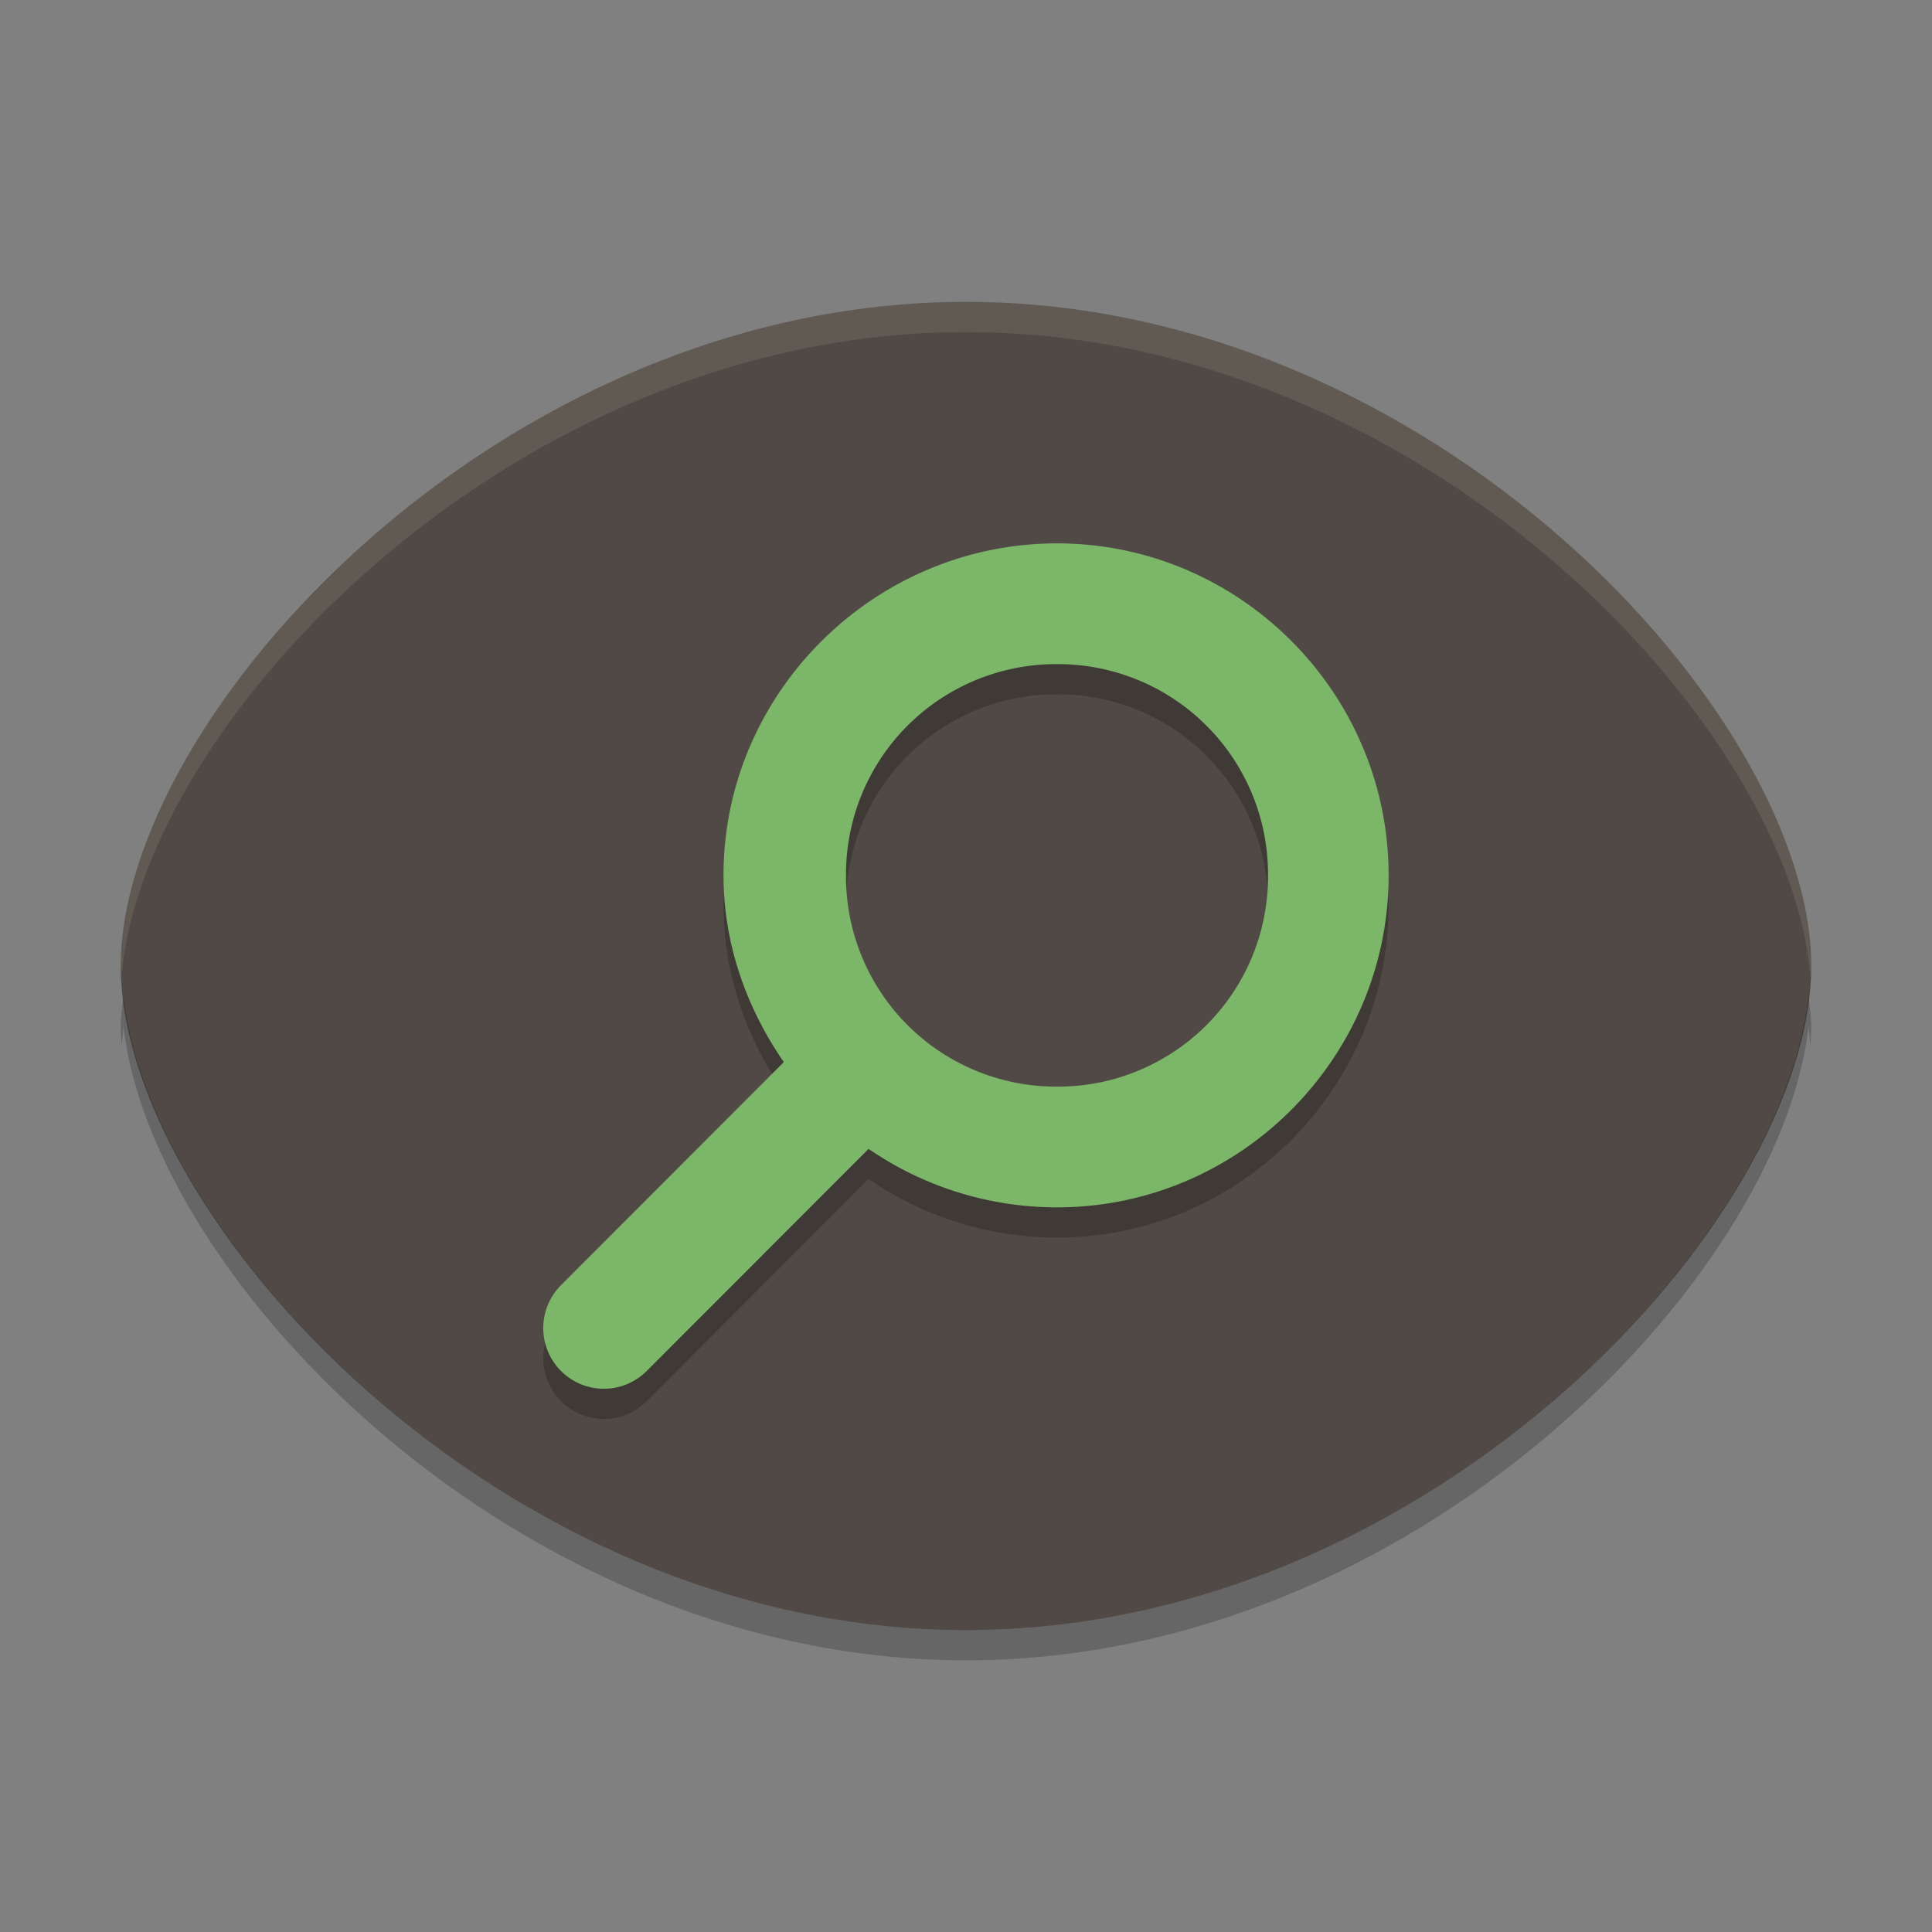 <svg xmlns="http://www.w3.org/2000/svg" width="64" height="64" version="1">
    <rect width="100%" height="100%" fill="#808080" stroke="none"/>
    <path d="M32 10C16.488 10 4 23.75 4 32s12.488 22 28 22 28-13.75 28-22-12.488-22-28-22z" fill="#504945"/>
    <path d="M32 10C16.488 10 4 23.75 4 32c0 .11.022.23.031.344C4.657 24.042 16.891 11 32 11c15.109 0 27.343 13.042 27.969 21.344.01-.115.031-.233.031-.344 0-8.25-12.488-22-28-22z" opacity=".1" fill="#F9F5D7"/>
    <path d="M4.09 33c-.037.336-.09.678-.09 1 0 .214.015.435.031.656.019-.218.034-.436.059-.656.92 8.312 13.002 21 27.91 21s26.99-12.688 27.91-21c.025.22.04.438.059.656.016-.221.031-.442.031-.656 0-.321-.053-.663-.09-1-.92 8.312-13.002 21-27.91 21S5.01 41.312 4.09 33z" opacity=".2"/>
    <path d="M35.015 19c-6.05 0-11.048 4.948-11.048 10.997 0 2.3.778 4.415 1.998 6.186L18.6 43.556a2.008 2.01 0 0 0 2.808 2.875l7.365-7.373a11.003 11.003 0 0 0 6.242 1.937c6.05 0 10.985-4.948 10.985-10.998C46 23.948 41.065 19 35.015 19zm0 3.999a6.96 6.96 0 0 1 6.99 6.998 6.96 6.96 0 0 1-6.99 6.999 6.96 6.96 0 0 1-6.99-6.999A6.96 6.96 0 0 1 35.014 23z" opacity=".2"/>
    <path d="M35.015 18c-6.05 0-11.048 4.948-11.048 10.997 0 2.3.778 4.415 1.998 6.186L18.6 42.557a2.008 2.01 0 0 0 2.808 2.874l7.365-7.373a11.003 11.003 0 0 0 6.242 1.937c6.05 0 10.985-4.948 10.985-10.998C46 22.948 41.065 18 35.015 18zm0 4a6.96 6.96 0 0 1 6.99 6.997 6.96 6.96 0 0 1-6.99 6.999 6.96 6.96 0 0 1-6.99-6.999A6.96 6.96 0 0 1 35.014 22z" fill="#7CB668"/>
</svg>
